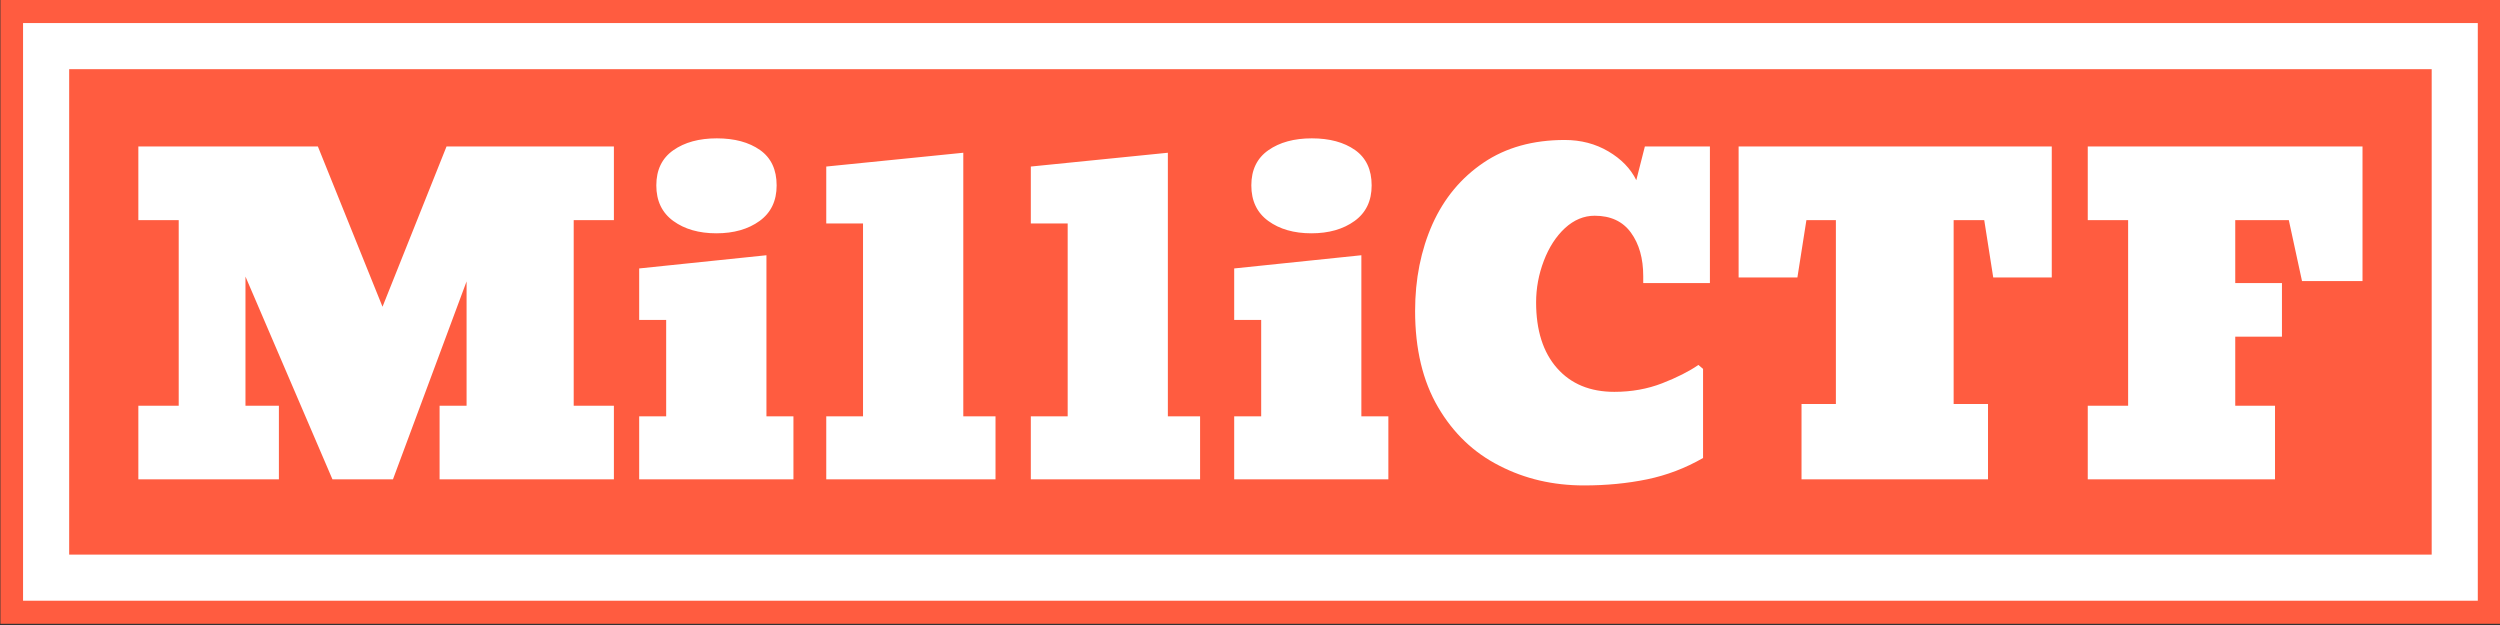 <svg xmlns="http://www.w3.org/2000/svg" version="1.1" xmlns:xlink="http://www.w3.org/1999/xlink" xmlns:svgjs="http://svgjs.dev/svgjs" width="1500" height="375" viewBox="0 0 1500 375"><rect x="0" y="0" width="1500" height="375" fill="#333333" stroke="none"/><g transform="matrix(1,0,0,1,0.255,-0.369)"><svg viewBox="0 0 356 89" data-background-color="#ffffff" preserveAspectRatio="xMidYMid meet" height="375" width="1500" xmlns="http://www.w3.org/2000/svg" xmlns:xlink="http://www.w3.org/1999/xlink"><g id="tight-bounds" transform="matrix(1,0,0,1,-0.06,0.088)"><svg viewBox="0 0 356.121 88.825" height="88.825" width="356.121"><g><svg viewBox="0 0 356.121 88.825" height="88.825" width="356.121"><g><svg viewBox="0 0 356.121 88.825" height="88.825" width="356.121"><g><path d="M0 88.825v-88.825h356.121v88.825z" fill="#ff5c40" stroke="transparent" stroke-width="0" rx="0%" data-fill-palette-color="tertiary"></path><path d="M3.283 85.541v-82.258h349.554v82.258z" fill="#ffffff" stroke="transparent" stroke-width="0" rx="0%" data-fill-palette-color="quaternary"></path><path d="M9.85 78.975v-69.125h336.421v69.125z" fill="#ff5c40" stroke="transparent" stroke-width="0" data-fill-palette-color="tertiary"></path></g><g transform="matrix(1,0,0,1,19.7,19.7)" id="textblocktransform"><svg viewBox="0 0 316.721 49.425" height="49.425" width="316.721" id="textblock"><g><svg viewBox="0 0 316.721 49.425" height="49.425" width="316.721"><g transform="matrix(1,0,0,1,0,0)"><svg width="316.721" viewBox="1.54 -39.79 259.53 40.5" height="49.425" data-palette-color="#ffffff"><path d="M14.04-8.59L17.94-8.59 17.94 0 1.54 0 1.54-8.59 6.25-8.59 6.25-30.25 1.54-30.25 1.54-38.84 22.49-38.84 30.03-20.14 37.5-38.84 57.03-38.84 57.03-30.25 52.34-30.25 52.34-8.59 57.03-8.59 57.03 0 36.69 0 36.69-8.59 39.84-8.59 39.84-23.1 31.25 0 24.19 0 14.04-23.66 14.04-8.59ZM68.99-28.71L68.99-28.71Q65.94-28.71 63.96-30.15 61.98-31.59 61.98-34.3L61.98-34.3Q61.98-37.01 63.96-38.4 65.94-39.79 69.04-39.79L69.04-39.79Q72.14-39.79 74.08-38.43 76.02-37.06 76.02-34.3L76.02-34.3Q76.02-31.59 74.03-30.15 72.04-28.71 68.99-28.71ZM74.83-7.35L77.98-7.35 77.98 0 59.98 0 59.98-7.35 63.13-7.35 63.13-18.6 59.98-18.6 59.98-24.61 74.83-26.15 74.83-7.35ZM97.8-7.35L101.56-7.35 101.56 0 81.81 0 81.81-7.35 86.1-7.35 86.1-29.86 81.81-29.86 81.81-36.5 97.8-38.11 97.8-7.35ZM121.67-7.35L125.43-7.35 125.43 0 105.68 0 105.68-7.35 109.98-7.35 109.98-29.86 105.68-29.86 105.68-36.5 121.67-38.11 121.67-7.35ZM138.42-28.71L138.42-28.71Q135.37-28.71 133.39-30.15 131.41-31.59 131.41-34.3L131.41-34.3Q131.41-37.01 133.39-38.4 135.37-39.79 138.47-39.79L138.47-39.79Q141.57-39.79 143.51-38.43 145.45-37.06 145.45-34.3L145.45-34.3Q145.45-31.59 143.46-30.15 141.47-28.71 138.42-28.71ZM144.25-7.35L147.4-7.35 147.4 0 129.41 0 129.41-7.35 132.56-7.35 132.56-18.6 129.41-18.6 129.41-24.61 144.25-26.15 144.25-7.35ZM170.23 0.71L170.23 0.71Q164.81 0.71 160.36-1.59L160.36-1.59Q155.87-3.86 153.2-8.42 150.52-12.99 150.52-19.65L150.52-19.65Q150.52-25.22 152.55-29.79L152.55-29.79Q154.58-34.3 158.5-36.95 162.41-39.6 167.98-39.6L167.98-39.6Q170.81-39.6 173.07-38.27 175.33-36.94 176.33-34.91L176.33-34.91 177.33-38.84 184.92-38.84 184.92-22.9 177.14-22.9 177.14-23.71Q177.14-26.81 175.71-28.78 174.28-30.76 171.47-30.76L171.47-30.76Q169.59-30.76 168.01-29.32L168.01-29.32Q166.44-27.86 165.54-25.5 164.64-23.14 164.64-20.65L164.64-20.65Q164.64-15.75 167.08-12.98 169.52-10.21 173.77-10.21L173.77-10.21Q176.77-10.21 179.35-11.21 181.92-12.21 183.58-13.35L183.58-13.35 184.12-12.89 184.12-2.49Q181.02-0.71 177.58 0 174.13 0.71 170.23 0.71ZM213.36-8.79L217.37-8.79 217.37 0 195.61 0 195.61-8.79 199.62-8.79 199.62-30.25 196.18-30.25 195.13-23.56 188.27-23.56 188.27-38.84 224.81-38.84 224.81-23.56 217.98-23.56 216.93-30.25 213.36-30.25 213.36-8.79ZM246.22-8.59L250.86-8.59 250.86 0 229.01 0 229.01-8.59 233.72-8.59 233.72-30.25 229.01-30.25 229.01-38.84 261.07-38.84 261.07-23.14 254.01-23.14 252.47-30.25 246.22-30.25 246.22-22.9 251.67-22.9 251.67-16.65 246.22-16.65 246.22-8.59Z" opacity="1" transform="matrix(1,0,0,1,0,0)" fill="#ffffff" class="wordmark-text-0" data-fill-palette-color="quaternary" id="text-0"></path></svg></g></svg></g></svg></g></svg></g><g></g></svg></g><defs></defs></svg><rect width="356.121" height="88.825" fill="none" stroke="none" visibility="hidden"></rect></g></svg></g></svg>